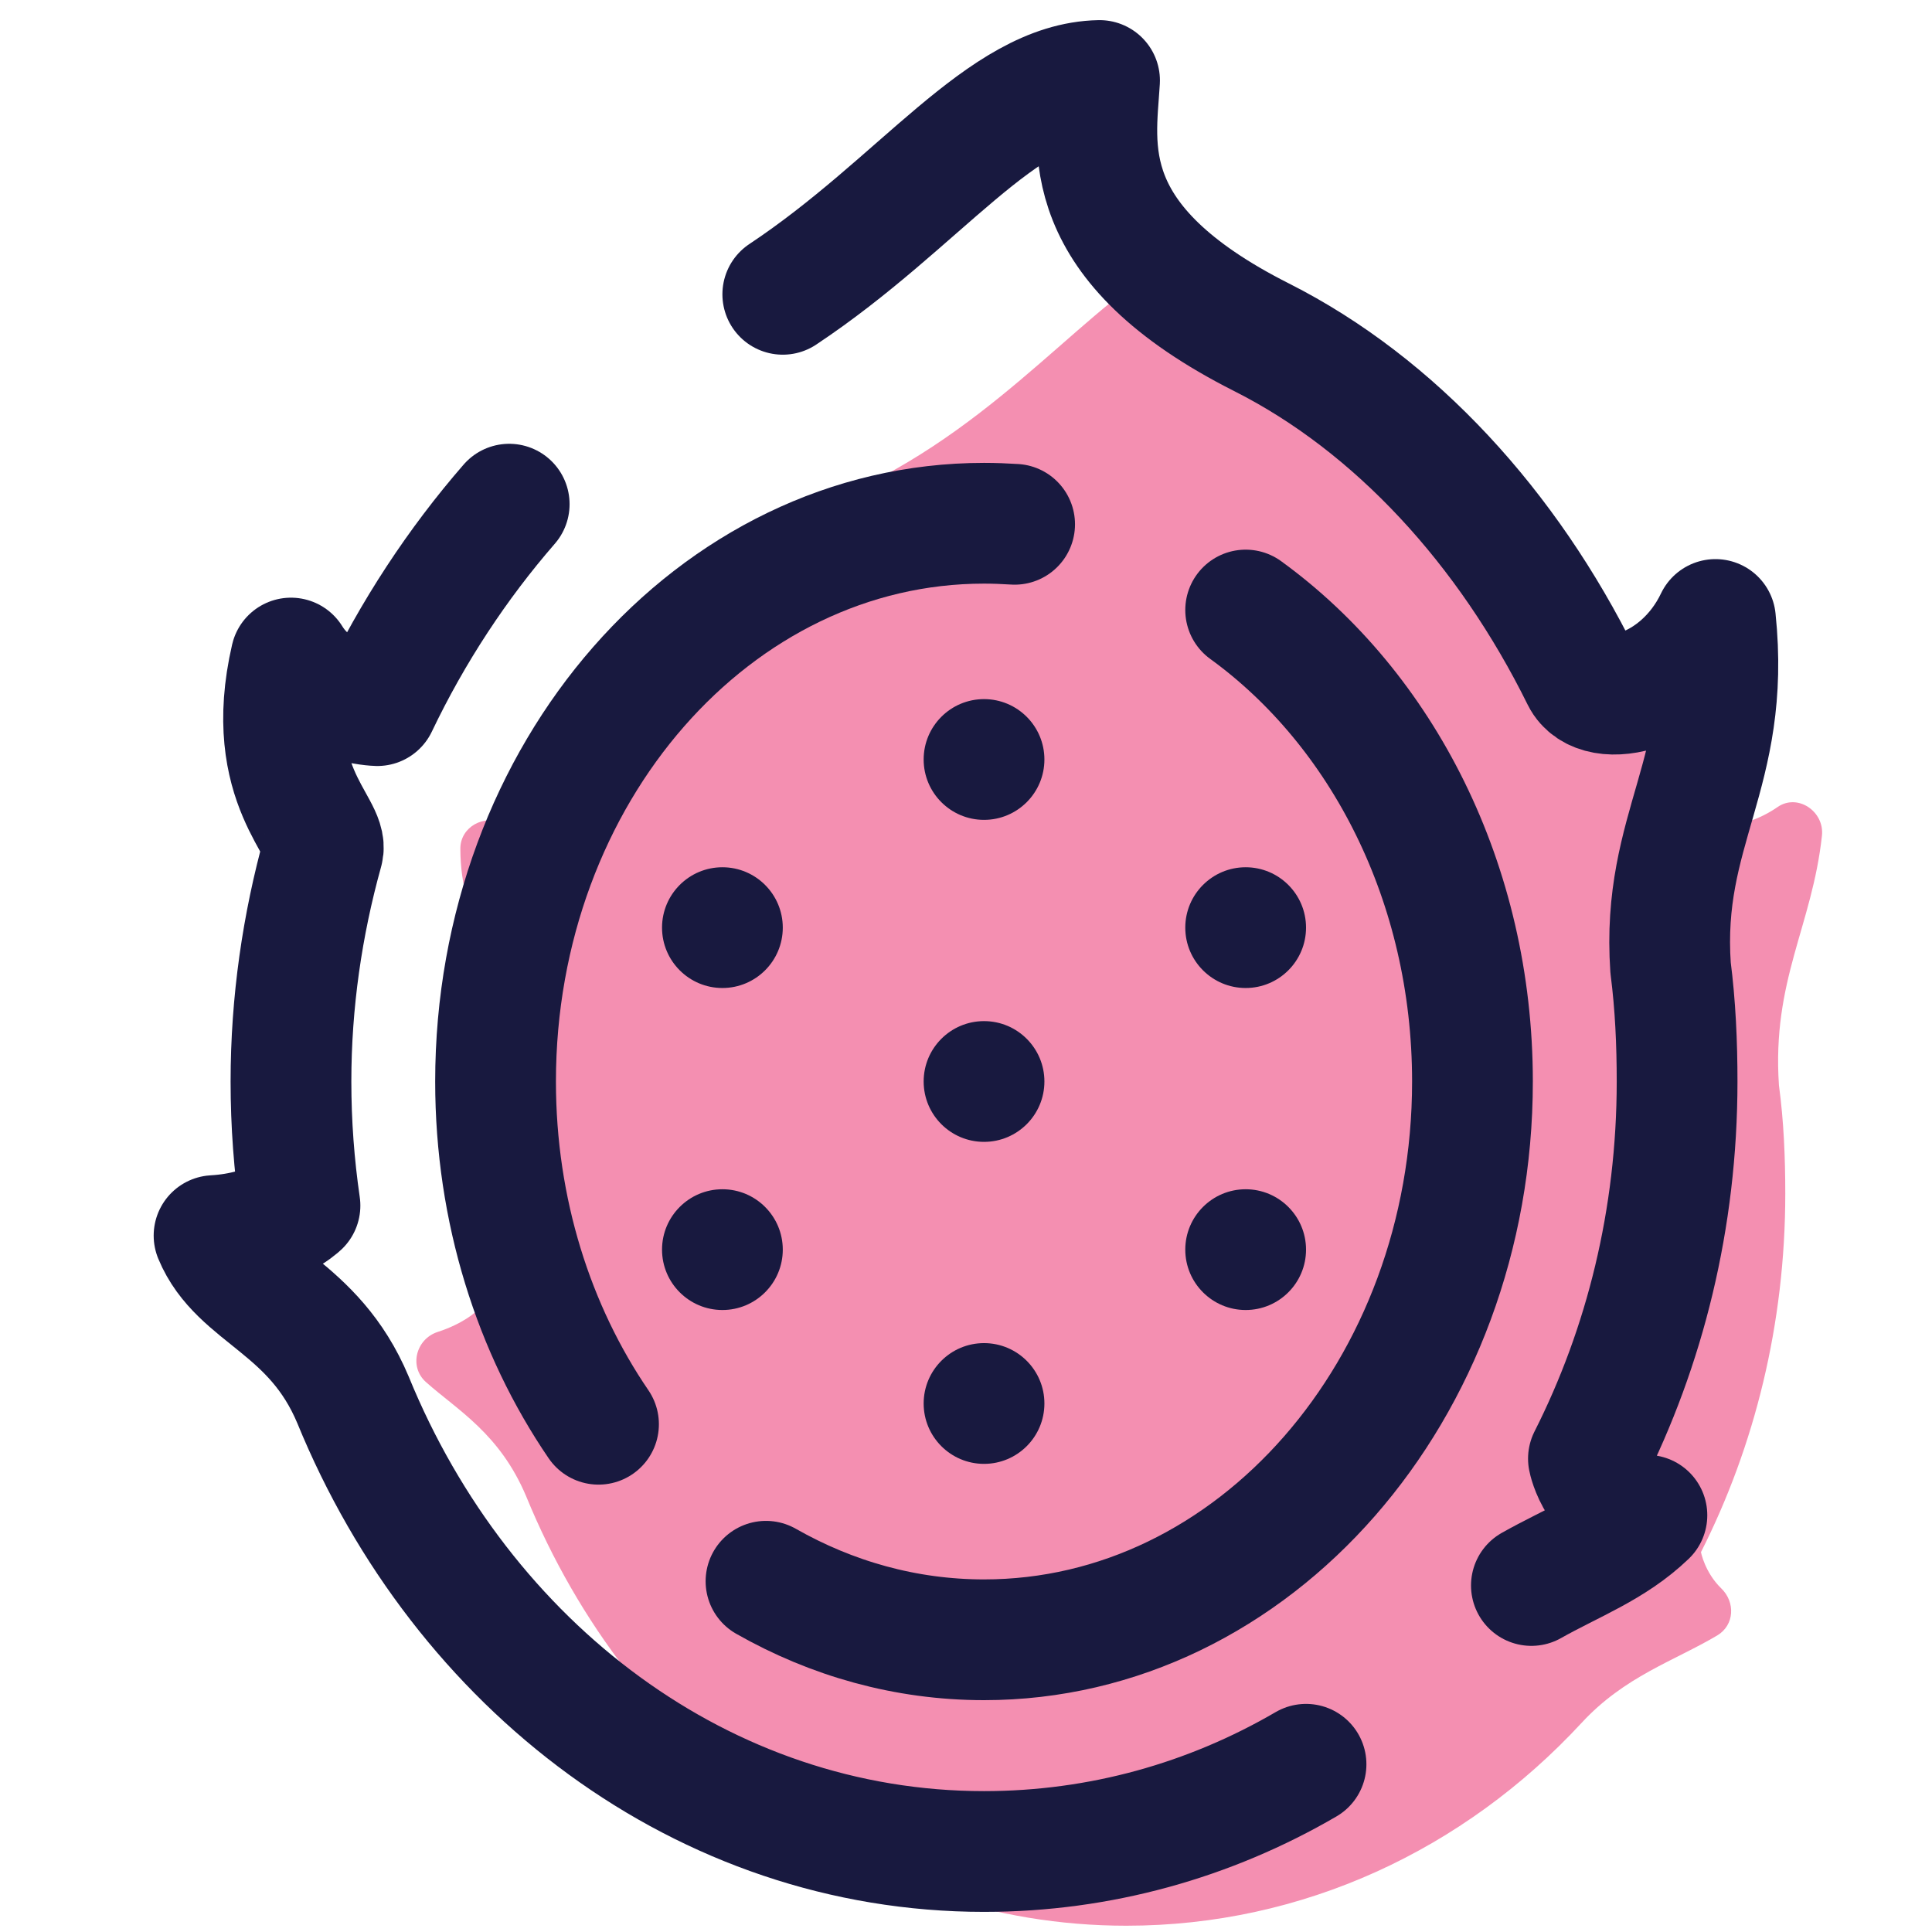 <?xml version="1.0" encoding="UTF-8"?>
<svg xmlns="http://www.w3.org/2000/svg" xmlns:xlink="http://www.w3.org/1999/xlink" width="36pt" height="36pt" viewBox="0 0 36 36" version="1.1">
<g id="surface21036">
<path style=" stroke:none;fill-rule:nonzero;fill:rgb(95.686%,56.078%,69.412%);fill-opacity:1;" d="M 33.266 22.242 C 33.266 24.668 32.695 26.949 31.695 28.922 C 31.695 28.922 31.766 29.297 32.07 29.594 C 32.34 29.852 32.32 30.281 32 30.473 C 31.191 30.953 30.273 31.234 29.469 32.105 C 27.285 34.465 24.277 35.883 20.988 35.883 C 16.016 35.883 11.738 32.602 9.805 27.883 C 9.312 26.711 8.52 26.273 7.938 25.754 C 7.617 25.469 7.75 24.953 8.152 24.82 C 8.637 24.664 8.867 24.441 8.867 24.441 C 8.762 23.723 8.707 22.988 8.707 22.242 C 8.707 20.84 8.906 19.465 9.273 18.156 C 9.367 17.82 8.578 17.246 8.578 15.812 C 8.578 15.41 9.02 15.164 9.383 15.348 C 9.816 15.57 10.238 15.582 10.238 15.582 C 11.629 12.66 13.859 10.258 16.441 8.879 C 19.078 7.473 20.621 5.262 22.25 4.66 C 22.617 4.523 23.004 4.805 22.988 5.195 C 22.949 6.297 23.191 7.684 25.902 9.055 C 28.273 10.25 30.266 12.434 31.578 15.086 C 31.773 15.488 32.484 15.477 33.121 15.039 C 33.496 14.777 34 15.121 33.949 15.574 C 33.766 17.258 33.016 18.27 33.148 20.223 C 33.238 20.891 33.266 21.566 33.266 22.242 Z M 33.266 22.242 "/>
<path style="fill:none;stroke-width:3;stroke-linecap:round;stroke-linejoin:round;stroke:rgb(9.412%,9.804%,24.706%);stroke-opacity:1;stroke-miterlimit:10;" d="M 32.448 43.833 C 30.062 45.224 27.333 46 24.448 46 C 17.479 46 11.479 41.401 8.771 34.781 C 7.786 32.432 5.938 32.198 5.318 30.698 C 6.771 30.615 7.453 29.953 7.453 29.953 C 7.307 28.948 7.229 27.922 7.229 26.87 C 7.229 24.906 7.51 22.979 8.021 21.141 C 8.188 20.562 6.5 19.5 7.229 16.349 C 7.938 17.5 9.375 17.531 9.375 17.531 C 10.25 15.698 11.365 14.005 12.651 12.526 " transform="matrix(0.75,0,0,0.75,0,0)"/>
<path style="fill:none;stroke-width:3;stroke-linecap:round;stroke-linejoin:round;stroke:rgb(9.412%,9.804%,24.706%);stroke-opacity:1;stroke-miterlimit:10;" d="M 19.448 7.312 C 22.865 5.042 24.891 2.047 27.318 2 C 27.219 3.641 26.693 6.031 31.344 8.38 C 34.667 10.057 37.458 13.115 39.297 16.839 C 39.714 17.682 41.745 17.224 42.62 15.391 C 43.021 19.219 41.266 20.573 41.505 24.042 C 41.625 24.974 41.667 25.922 41.667 26.87 C 41.667 30.276 40.865 33.469 39.464 36.24 C 39.464 36.24 39.688 37.417 40.917 37.646 C 40.078 38.453 39.062 38.818 38.047 39.391 " transform="matrix(0.75,0,0,0.75,0,0)"/>
<path style="fill:none;stroke-width:3;stroke-linecap:round;stroke-linejoin:round;stroke:rgb(9.412%,9.804%,24.706%);stroke-opacity:1;stroke-miterlimit:10;" d="M 14.87 35.385 C 13.266 33.036 12.312 30.078 12.312 26.87 C 12.312 19.208 17.745 13 24.448 13 C 24.703 13 24.958 13.01 25.208 13.026 " transform="matrix(0.75,0,0,0.75,0,0)"/>
<path style="fill:none;stroke-width:3;stroke-linecap:round;stroke-linejoin:round;stroke:rgb(9.412%,9.804%,24.706%);stroke-opacity:1;stroke-miterlimit:10;" d="M 30.948 15.156 C 34.339 17.615 36.583 21.943 36.583 26.87 C 36.583 34.531 31.151 40.74 24.448 40.74 C 22.5 40.74 20.661 40.214 19.031 39.286 " transform="matrix(0.75,0,0,0.75,0,0)"/>
<path style=" stroke:none;fill-rule:nonzero;fill:rgb(9.412%,9.804%,24.706%);fill-opacity:1;" d="M 14.586 17.285 C 14.586 17.906 14.082 18.41 13.461 18.41 C 12.84 18.41 12.336 17.906 12.336 17.285 C 12.336 16.664 12.84 16.16 13.461 16.16 C 14.082 16.16 14.586 16.664 14.586 17.285 Z M 14.586 17.285 "/>
<path style=" stroke:none;fill-rule:nonzero;fill:rgb(9.412%,9.804%,24.706%);fill-opacity:1;" d="M 24.336 17.285 C 24.336 17.906 23.832 18.41 23.211 18.41 C 22.59 18.41 22.086 17.906 22.086 17.285 C 22.086 16.664 22.59 16.16 23.211 16.16 C 23.832 16.16 24.336 16.664 24.336 17.285 Z M 24.336 17.285 "/>
<path style=" stroke:none;fill-rule:nonzero;fill:rgb(9.412%,9.804%,24.706%);fill-opacity:1;" d="M 14.586 23.285 C 14.586 23.906 14.082 24.41 13.461 24.41 C 12.84 24.41 12.336 23.906 12.336 23.285 C 12.336 22.664 12.84 22.16 13.461 22.16 C 14.082 22.16 14.586 22.664 14.586 23.285 Z M 14.586 23.285 "/>
<path style=" stroke:none;fill-rule:nonzero;fill:rgb(9.412%,9.804%,24.706%);fill-opacity:1;" d="M 24.336 23.285 C 24.336 23.906 23.832 24.41 23.211 24.41 C 22.59 24.41 22.086 23.906 22.086 23.285 C 22.086 22.664 22.59 22.16 23.211 22.16 C 23.832 22.16 24.336 22.664 24.336 23.285 Z M 24.336 23.285 "/>
<path style=" stroke:none;fill-rule:nonzero;fill:rgb(9.412%,9.804%,24.706%);fill-opacity:1;" d="M 19.461 20.152 C 19.461 20.773 18.957 21.277 18.336 21.277 C 17.715 21.277 17.211 20.773 17.211 20.152 C 17.211 19.531 17.715 19.027 18.336 19.027 C 18.957 19.027 19.461 19.531 19.461 20.152 Z M 19.461 20.152 "/>
<path style=" stroke:none;fill-rule:nonzero;fill:rgb(9.412%,9.804%,24.706%);fill-opacity:1;" d="M 19.461 14.152 C 19.461 14.773 18.957 15.277 18.336 15.277 C 17.715 15.277 17.211 14.773 17.211 14.152 C 17.211 13.531 17.715 13.027 18.336 13.027 C 18.957 13.027 19.461 13.531 19.461 14.152 Z M 19.461 14.152 "/>
<path style=" stroke:none;fill-rule:nonzero;fill:rgb(9.412%,9.804%,24.706%);fill-opacity:1;" d="M 19.461 26.152 C 19.461 26.773 18.957 27.277 18.336 27.277 C 17.715 27.277 17.211 26.773 17.211 26.152 C 17.211 25.531 17.715 25.027 18.336 25.027 C 18.957 25.027 19.461 25.531 19.461 26.152 Z M 19.461 26.152 "/>
</g>
</svg>
